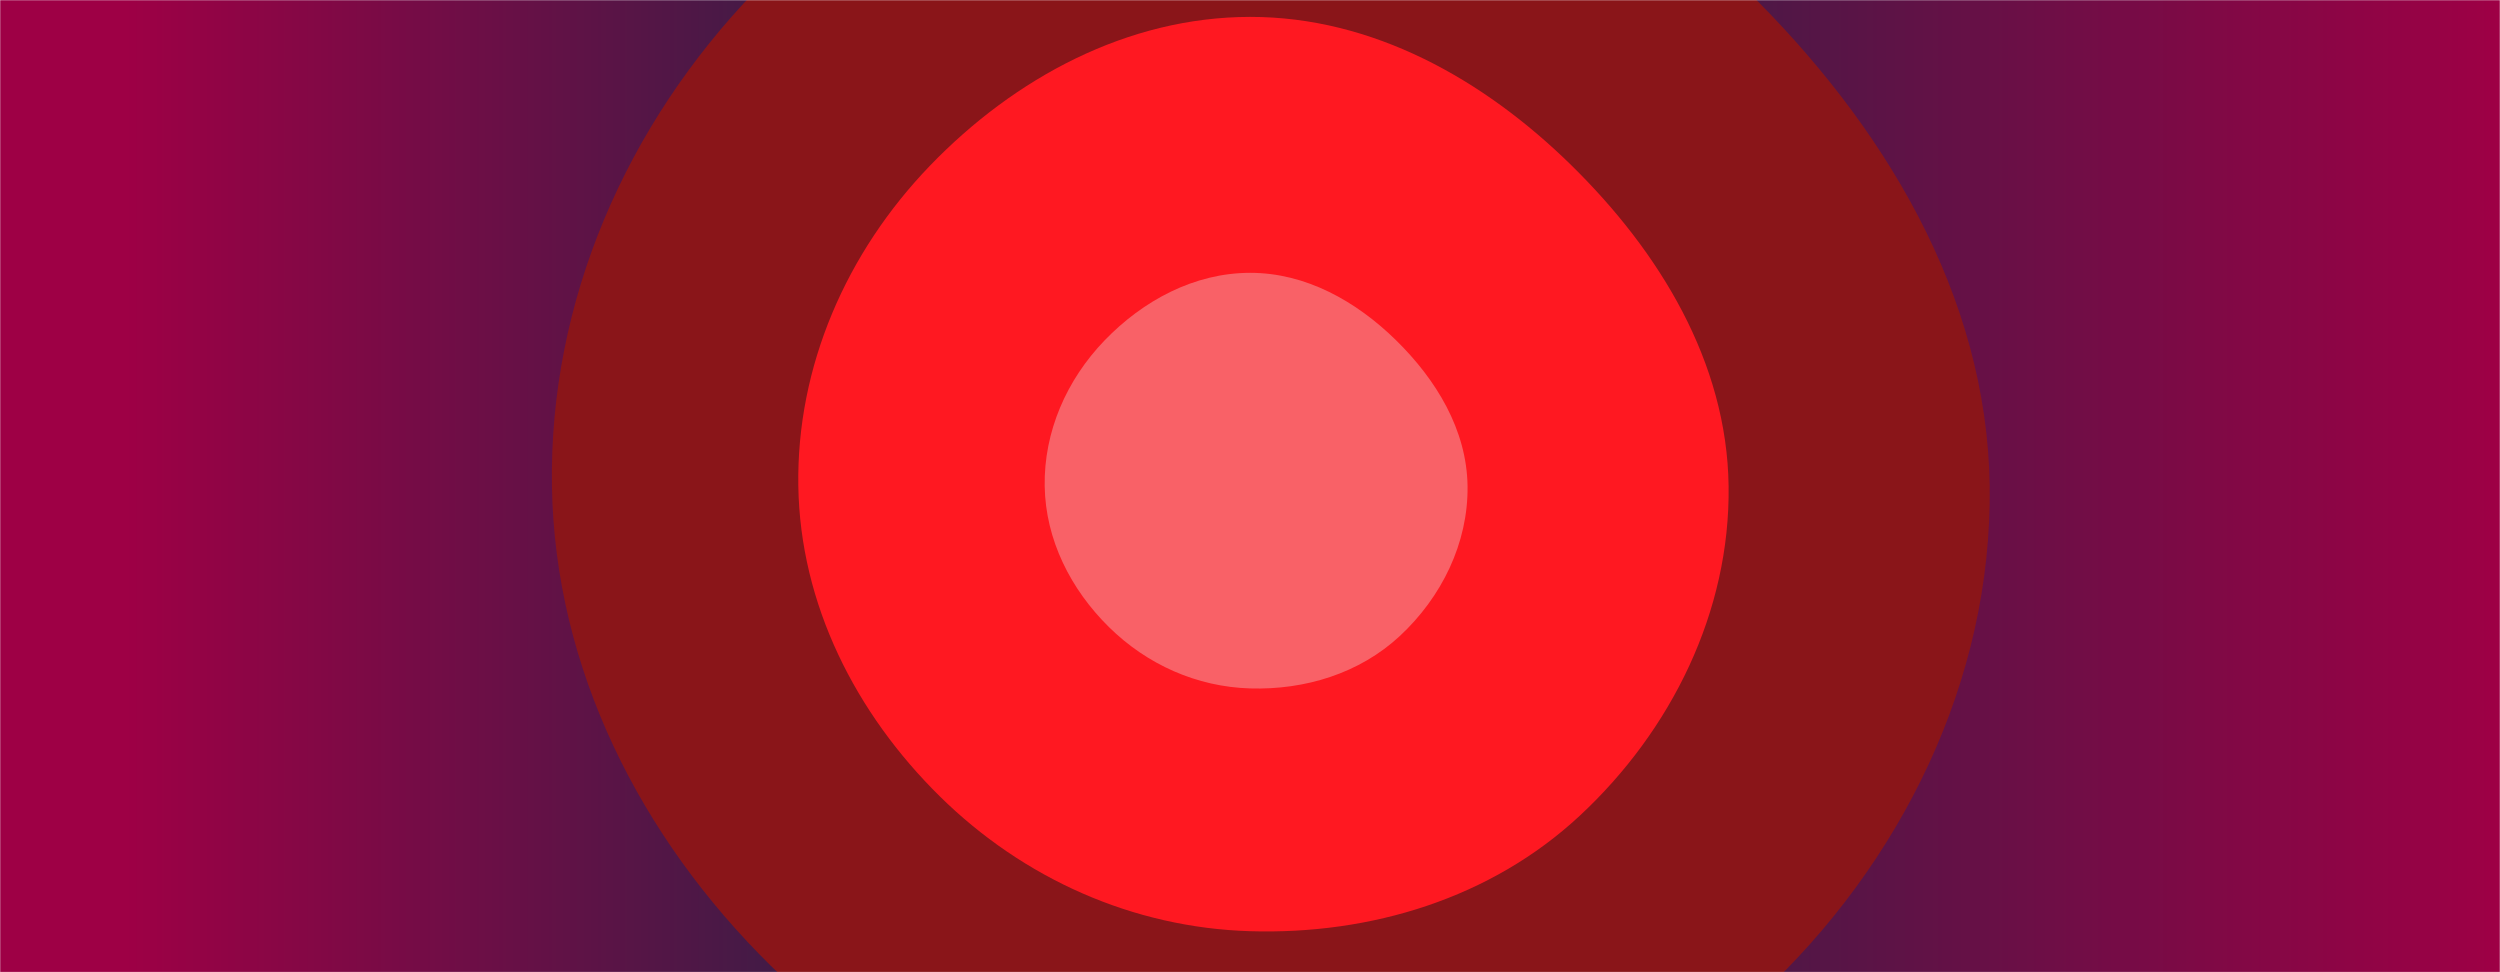 <svg xmlns="http://www.w3.org/2000/svg" version="1.1" xmlns:xlink="http://www.w3.org/1999/xlink" xmlns:svgjs="http://svgjs.com/svgjs" width="1440" height="560" preserveAspectRatio="none" viewBox="0 0 1440 560">
    <g mask="url(&quot;#SvgjsMask2029&quot;)" fill="none">
        <rect width="1440" height="560" x="0" y="0" fill="url(#SvgjsLinearGradient2030)"></rect>
        <path d="M720 676.2C827.71 679.47 934.57 646.86 1013.49 573.49 1095.19 497.5 1147.52 391.59 1146.05 280 1144.59 169.67 1084.62 71.41 1005.84-5.84 927.94-82.2 829.07-137.83 720-137.69 611.06-137.55 510.49-83.53 434.94-5.06 360.89 71.85 316.22 173.24 317.92 280 319.58 385.16 368.95 482.33 443.85 556.15 518.18 629.38 615.69 673.04 720 676.2" fill="rgba(138, 21, 25, 1)"></path>
        <path d="M720 536.37C789.7 538.48 858.84 517.38 909.9 469.9 962.77 420.73 996.63 352.2 995.68 280 994.74 208.61 955.93 145.03 904.95 95.05 854.55 45.63 790.58 9.64 720 9.73 649.51 9.82 584.44 44.78 535.55 95.55 487.64 145.32 458.73 210.92 459.83 280 460.91 348.05 492.85 410.92 541.32 458.68 589.41 506.07 652.5 534.32 720 536.37" fill="rgba(255, 24, 33, 1)"></path>
        <path d="M720 396.53C751.68 397.49 783.11 387.9 806.32 366.32 830.35 343.97 845.74 312.82 845.31 280 844.88 247.55 827.24 218.65 804.07 195.93 781.16 173.47 752.08 157.11 720 157.15 687.96 157.19 658.38 173.08 636.16 196.16 614.38 218.78 601.24 248.6 601.74 280 602.23 310.93 616.75 339.51 638.78 361.22 660.64 382.76 689.32 395.6 720 396.53" fill="rgba(249, 97, 103, 1)"></path>
    </g>
    <defs>
        <mask id="SvgjsMask2029">
            <rect width="1440" height="560" fill="#ffffff"></rect>
        </mask>
        <linearGradient x1="0%" y1="50%" x2="100%" y2="50%" gradientUnits="userSpaceOnUse" id="SvgjsLinearGradient2030">
            <stop stop-color="rgba(158, 0, 69, 1)" offset="0.05"></stop>
            <stop stop-color="rgba(14, 42, 71, 1)" offset="0.46"></stop>
            <stop stop-color="rgba(158, 0, 69, 1)" offset="1"></stop>
            <stop stop-color="rgba(158, 0, 69, 1)" offset="1"></stop>
        </linearGradient>
    </defs>
</svg>
